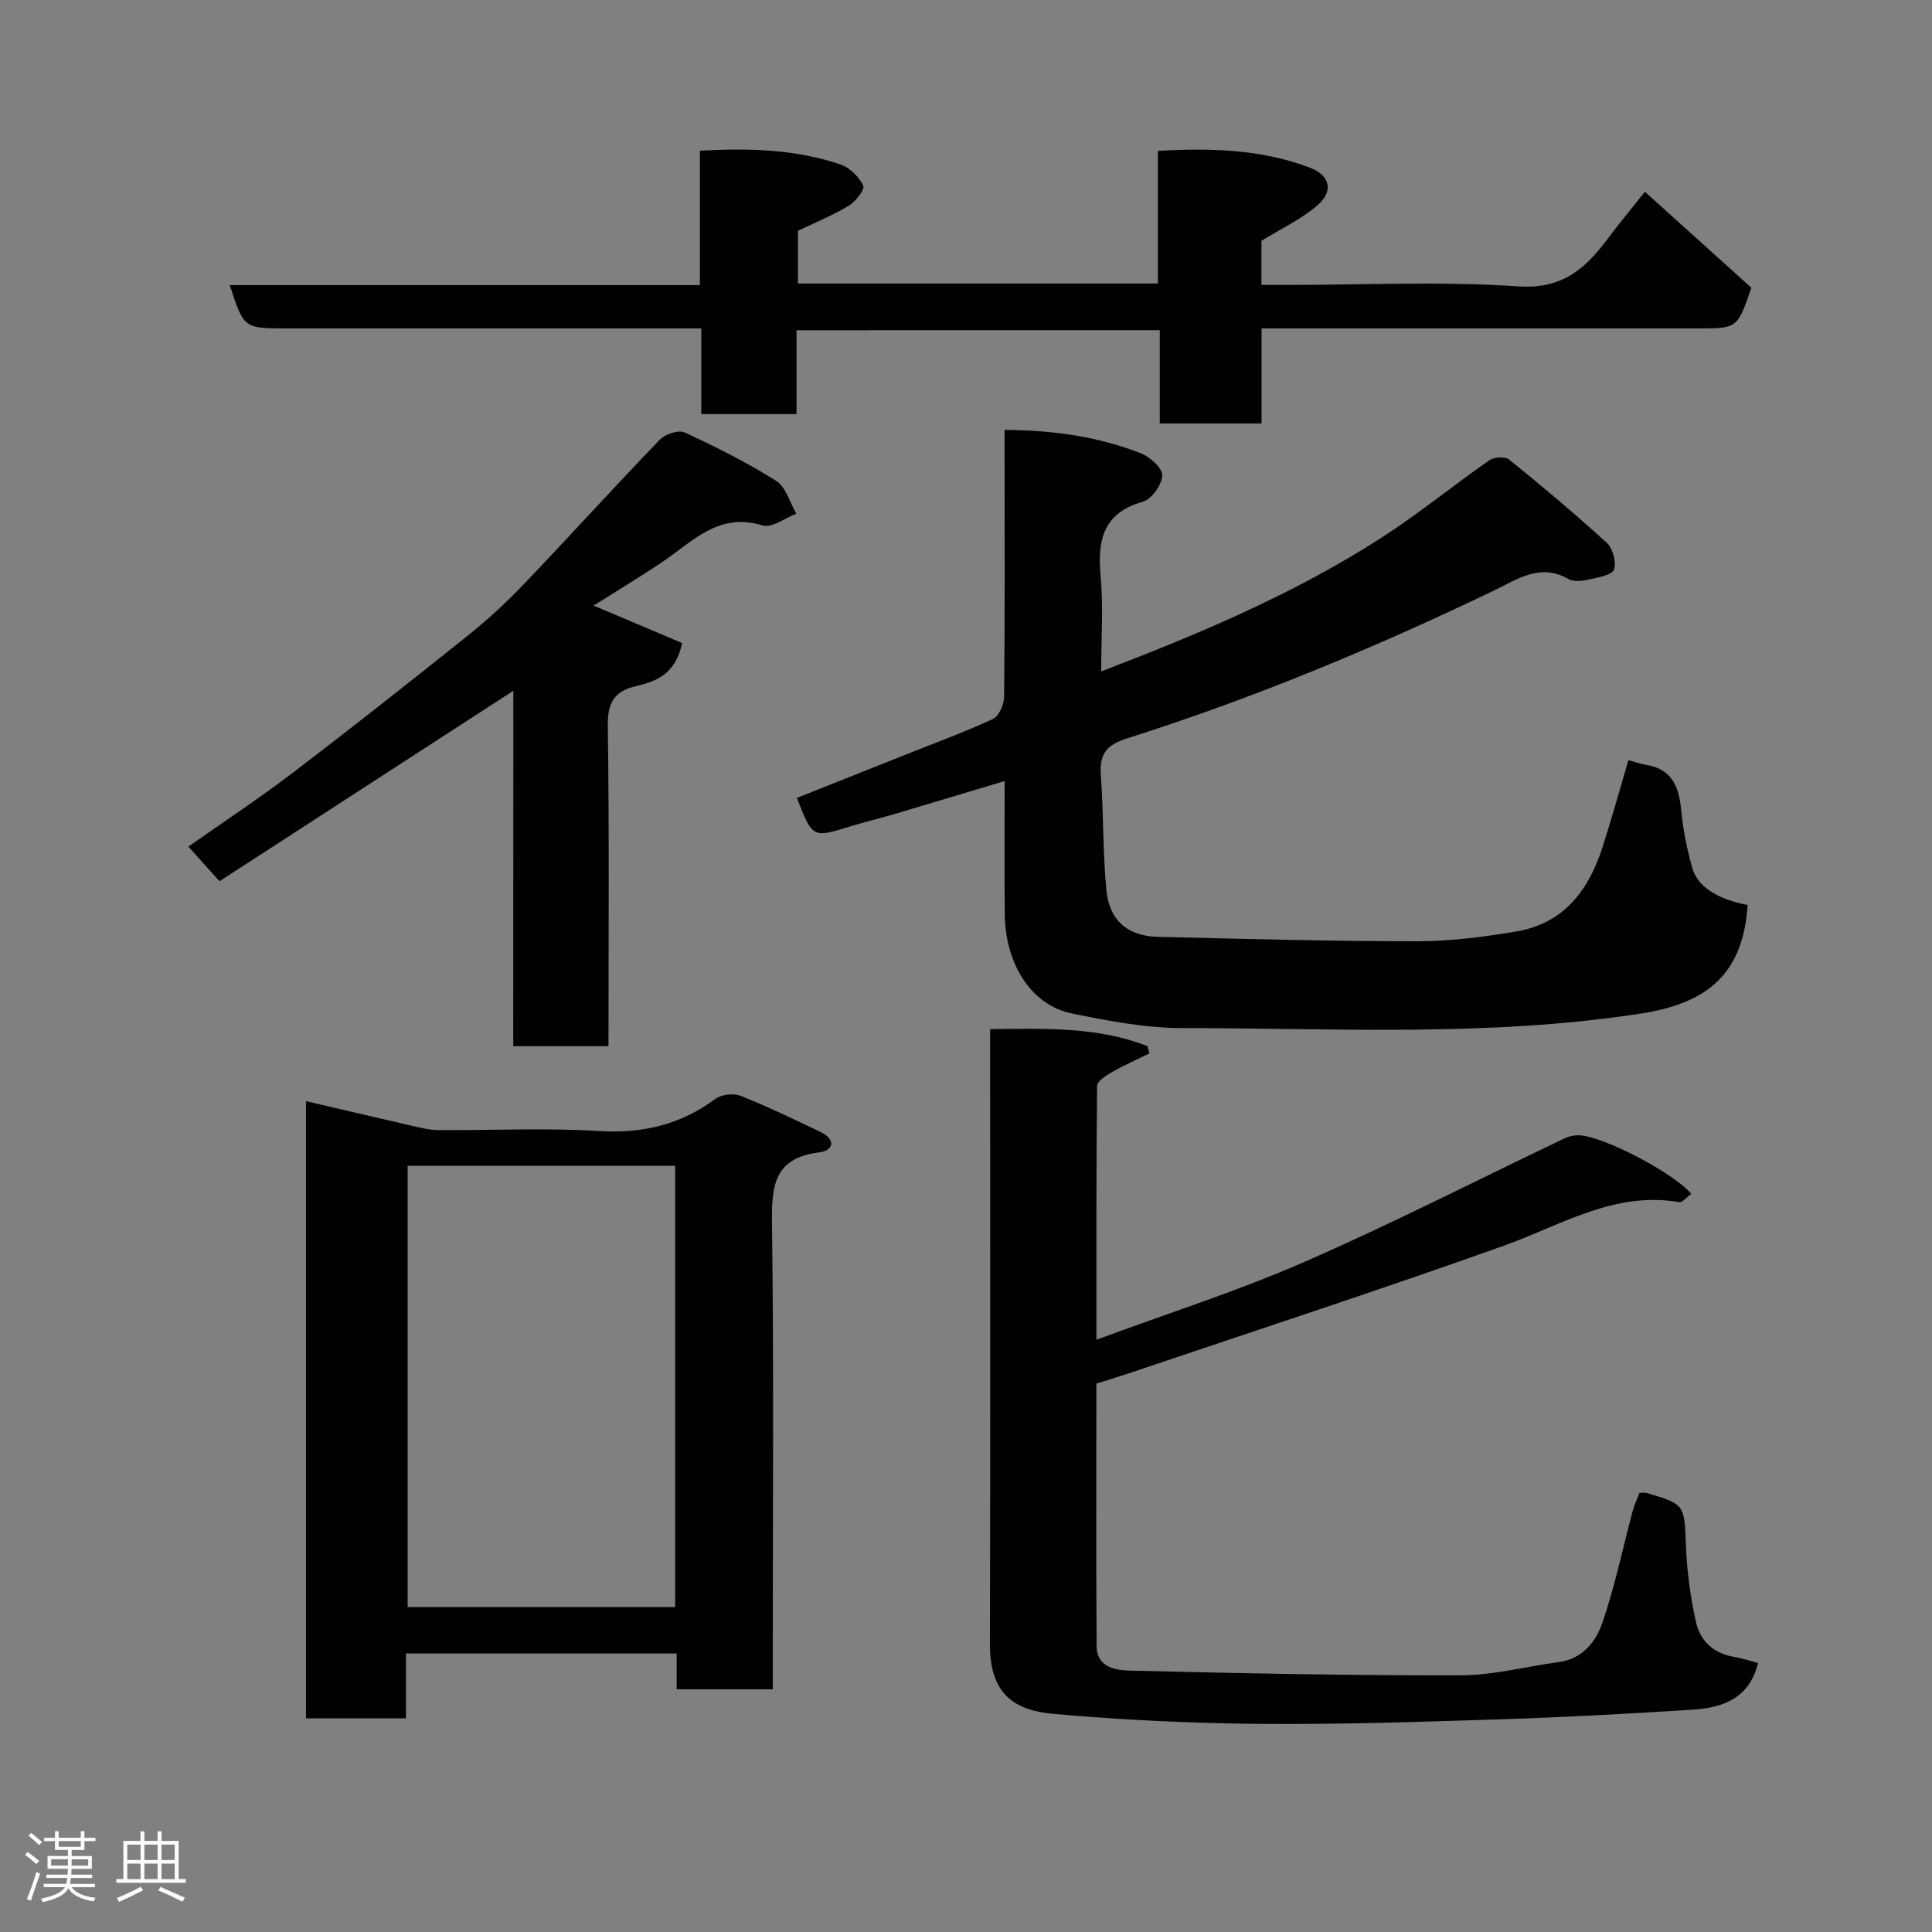 <svg enable-background="new 0 0 400 400" viewBox="0 0 400 400" xmlns="http://www.w3.org/2000/svg"><rect x="0" y="0" width="400" height="400" fill="#808080" stroke="none"/><path d="m5.17 384 .55-.58c.85.61 1.65 1.24 2.4 1.87l-.59.64c-.83-.73-1.62-1.38-2.36-1.93m1.22 9.53-.82-.34c.71-1.76 1.37-3.64 1.98-5.63.24.13.5.25.76.36-.6 1.67-1.24 3.54-1.92 5.61m-.5-13.5.57-.54c.56.44 1.31 1.06 2.26 1.87l-.64.64c-.68-.66-1.41-1.32-2.19-1.97m3.25.46h2.24v-1.36h.77v1.36h4.57v-1.36h.76v1.36h2.28v.69h-2.28v1.84h-2.64v1.26h4.18v2.64h-4.21c0 .45-.02.86-.05 1.21h4.32v.69h-4.38c-.04.34-.1.75-.19 1.22h5.15v.69h-4.82c.87 1.19 2.51 1.92 4.93 2.19-.17.31-.3.57-.37.76-2.77-.49-4.52-1.41-5.26-2.76-.56 1.26-2.3 2.23-5.24 2.9-.12-.24-.26-.48-.43-.72 2.73-.55 4.38-1.34 4.96-2.38h-4.38v-.69h4.65c.1-.38.17-.79.21-1.22h-4.32v-.69h4.4c.03-.34.05-.75.05-1.21h-4.2v-2.64h4.23v-1.26h-2.69v-1.84h-2.24zm1.46 4.46v1.29h3.45c.01-.4.02-.57.01-.53v-.32-.45h-3.46zm1.55-2.59h4.57v-1.19h-4.57zm6.11 2.59h-3.42v.77c-.02.19-.01.37-.02.53h3.44z" fill="#fcfafa"/><path d="m32.63 379.16h.82v1.98h3.54v7.89h1.46v.78h-14.37v-.78h1.46v-7.89h3.54v-1.98h.82v1.98h2.73zm-3.49 11.48.5.73c-1.61.82-3.28 1.63-5 2.41-.13-.27-.28-.55-.44-.82 1.75-.72 3.4-1.49 4.94-2.32m-2.78-5.55h2.73v-3.18h-2.73zm0 3.95h2.73v-3.2h-2.73zm3.54-3.95h2.73v-3.18h-2.73zm0 3.95h2.73v-3.2h-2.73zm7.89 4.68c-1.84-.92-3.51-1.7-5.02-2.32l.45-.73c1.89.8 3.57 1.55 5.04 2.23zm-1.62-11.81h-2.73v3.18h2.73zm-2.73 7.13h2.73v-3.2h-2.73z" fill="#fcfafa"/><g fill="#010102"><path d="m361.83 187.37c-.97 15.22-9.45 20.52-22.21 22.49-31.45 4.86-63.21 3-94.85 2.99-7.62 0-15.32-1.49-22.83-3.02-8.4-1.7-13.82-10.18-13.92-20.66-.08-8.97-.02-17.94-.02-27.46-8.15 2.44-15.74 4.73-23.35 6.99-2.81.83-5.67 1.48-8.47 2.35-7.96 2.48-7.95 2.5-11.19-5.85 7.66-3.05 15.33-6.09 22.99-9.15 5.89-2.35 11.87-4.52 17.61-7.21 1.24-.58 2.29-2.99 2.3-4.57.17-16.49.1-32.99.1-49.48 0-1.79 0-3.57 0-5.78 10.05.05 19.36 1.37 28.23 4.85 1.89.74 4.47 3.07 4.41 4.57-.08 1.93-2.18 4.91-3.99 5.43-8.24 2.36-9.46 7.9-8.77 15.37.59 6.41.12 12.92.12 19.78 20.38-7.81 40.04-16.08 58.05-27.7 7.67-4.95 14.78-10.76 22.28-15.99.98-.69 3.28-.85 4.11-.19 6.9 5.58 13.71 11.29 20.26 17.28 1.24 1.14 1.99 3.97 1.47 5.5-.39 1.13-3.18 1.63-4.98 2.03-1.43.32-3.3.6-4.43-.05-5.88-3.37-10.5 0-15.43 2.37-24.69 11.86-49.95 22.37-76.07 30.65-4.3 1.36-5.65 3.34-5.33 7.65.59 7.9.37 15.87 1.15 23.75.62 6.3 4.44 9.5 10.62 9.65 17.93.43 35.85.92 53.78.92 6.86 0 13.79-.9 20.57-2.05 9.79-1.67 14.92-8.59 17.77-17.5 1.88-5.88 3.53-11.83 5.34-17.95 1.32.36 2.47.78 3.66.97 5.36.87 6.8 4.53 7.26 9.36.38 4.04 1.2 8.08 2.29 11.99 1.09 3.89 5.32 6.51 11.47 7.67z"/><path d="m205 213.07c11.49-.13 22.29-.49 32.55 3.51.15.5.3 1.01.44 1.51-2.59 1.27-5.24 2.43-7.74 3.86-1.23.7-3.09 1.89-3.11 2.88-.19 17.28-.14 34.56-.14 52.55 14.75-5.46 29.18-10.05 42.99-16.08 18.21-7.95 35.91-17.03 53.86-25.58.98-.47 2.2-.74 3.28-.66 5.11.34 19.4 7.8 23.03 12.11-.86.62-1.8 1.84-2.51 1.72-13.44-2.31-24.41 4.77-36.24 9-25.41 9.08-51.07 17.44-76.64 26.09-2.46.83-4.96 1.58-7.78 2.48 0 18.06-.07 36.2.05 54.34.03 4.57 4.15 5.02 7.16 5.09 22.75.55 45.51 1.02 68.26.97 6.77-.02 13.53-1.84 20.31-2.75 4.93-.66 7.66-4.27 9.01-8.2 2.57-7.5 4.18-15.32 6.23-22.99.36-1.35.97-2.64 1.42-3.83.81 0 1.16-.08 1.47.01 8.05 2.36 7.82 2.37 8.17 11.22.21 5.2.94 10.45 2.07 15.53.87 3.9 3.66 6.49 7.88 7.19 1.69.28 3.34.85 4.98 1.27-1.56 6.11-5.58 9.14-13.41 9.65-13.35.86-26.71 1.58-40.07 2.01-16.59.53-33.19 1.08-49.78.94-14.2-.13-28.43-.81-42.57-2.06-7.85-.7-13.24-3.82-13.21-14.35.09-40.5.04-80.98.04-121.46 0-1.81 0-3.62 0-5.97z"/><path d="m160 349.75c-7.02 0-13.29 0-19.9 0 0-2.52 0-4.79 0-7.41-18.73 0-37.11 0-56.05 0v13.42c-7.14 0-13.74 0-20.7 0 0-42.52 0-85.03 0-127.78 7.5 1.75 14.77 3.46 22.05 5.13 1.74.4 3.51.85 5.27.86 11.16.08 22.35-.48 33.47.2 9 .55 16.78-1.34 23.98-6.66 1.25-.93 3.75-1.21 5.22-.63 5.58 2.21 10.99 4.85 16.43 7.42 3.24 1.53 3 3.89-.18 4.29-9.23 1.15-9.86 6.77-9.76 14.52.4 30.31.16 60.63.16 90.94.01 1.78.01 3.58.01 5.7zm-20.22-108.39c-18.78 0-37.15 0-55.38 0v91.37h55.38c0-30.52 0-60.77 0-91.37z"/><path d="m164.91 68.37v17.37c-6.63 0-12.9 0-19.72 0 0-5.68 0-11.42 0-17.75-2.31 0-4.08 0-5.85 0-26.66 0-53.31 0-79.97 0-8.9 0-8.9 0-11.79-8.96h97.33c0-9.41 0-18.48 0-27.83 10.24-.56 19.88-.3 29.16 2.87 1.9.65 3.78 2.56 4.66 4.38.37.76-1.59 3.29-3.01 4.15-3.29 1.99-6.9 3.45-10.52 5.19v10.91h74.53c0-8.91 0-17.97 0-27.46 11.05-.64 21.45-.32 31.43 3.46 4.27 1.62 5.01 4.89 1.53 7.87-3.3 2.83-7.4 4.74-11.52 7.29v9.13h5.22c15.99 0 32.04-.78 47.96.3 9.16.62 13.93-3.72 18.58-9.95 2.34-3.14 4.86-6.15 7.63-9.64 7.52 6.78 14.86 13.4 22.04 19.88-2.9 8.41-2.9 8.41-10.93 8.41-29.98 0-59.96 0-90.48 0v19.68c-7.26 0-13.98 0-21.07 0 0-6.4 0-12.67 0-19.31-25.06.01-49.77.01-75.21.01z"/><path d="m106.28 143.02c-20.86 13.52-40.9 26.51-60.84 39.43-2.36-2.63-4.21-4.69-6.44-7.17 7.17-5.04 14.46-9.84 21.38-15.11 12.23-9.31 24.3-18.84 36.3-28.44 4.12-3.29 8.05-6.88 11.69-10.7 9.49-9.92 18.7-20.11 28.22-29.99 1.12-1.16 3.91-2.09 5.17-1.5 6.48 2.99 12.91 6.22 18.94 10.02 2.02 1.27 2.81 4.48 4.17 6.8-2.35.88-5.09 3.02-6.98 2.43-9.15-2.84-14.53 3.39-20.86 7.63-4.57 3.06-9.28 5.9-14.13 8.96 6.43 2.72 12.42 5.26 18.33 7.76-1.36 6.37-5.28 7.93-9.49 8.9-4.54 1.04-5.97 3.42-5.9 8.23.31 21.97.14 43.95.14 66.33-6.53 0-12.92 0-19.72 0 .02-24.11.02-48.34.02-73.58z"/></g></svg>